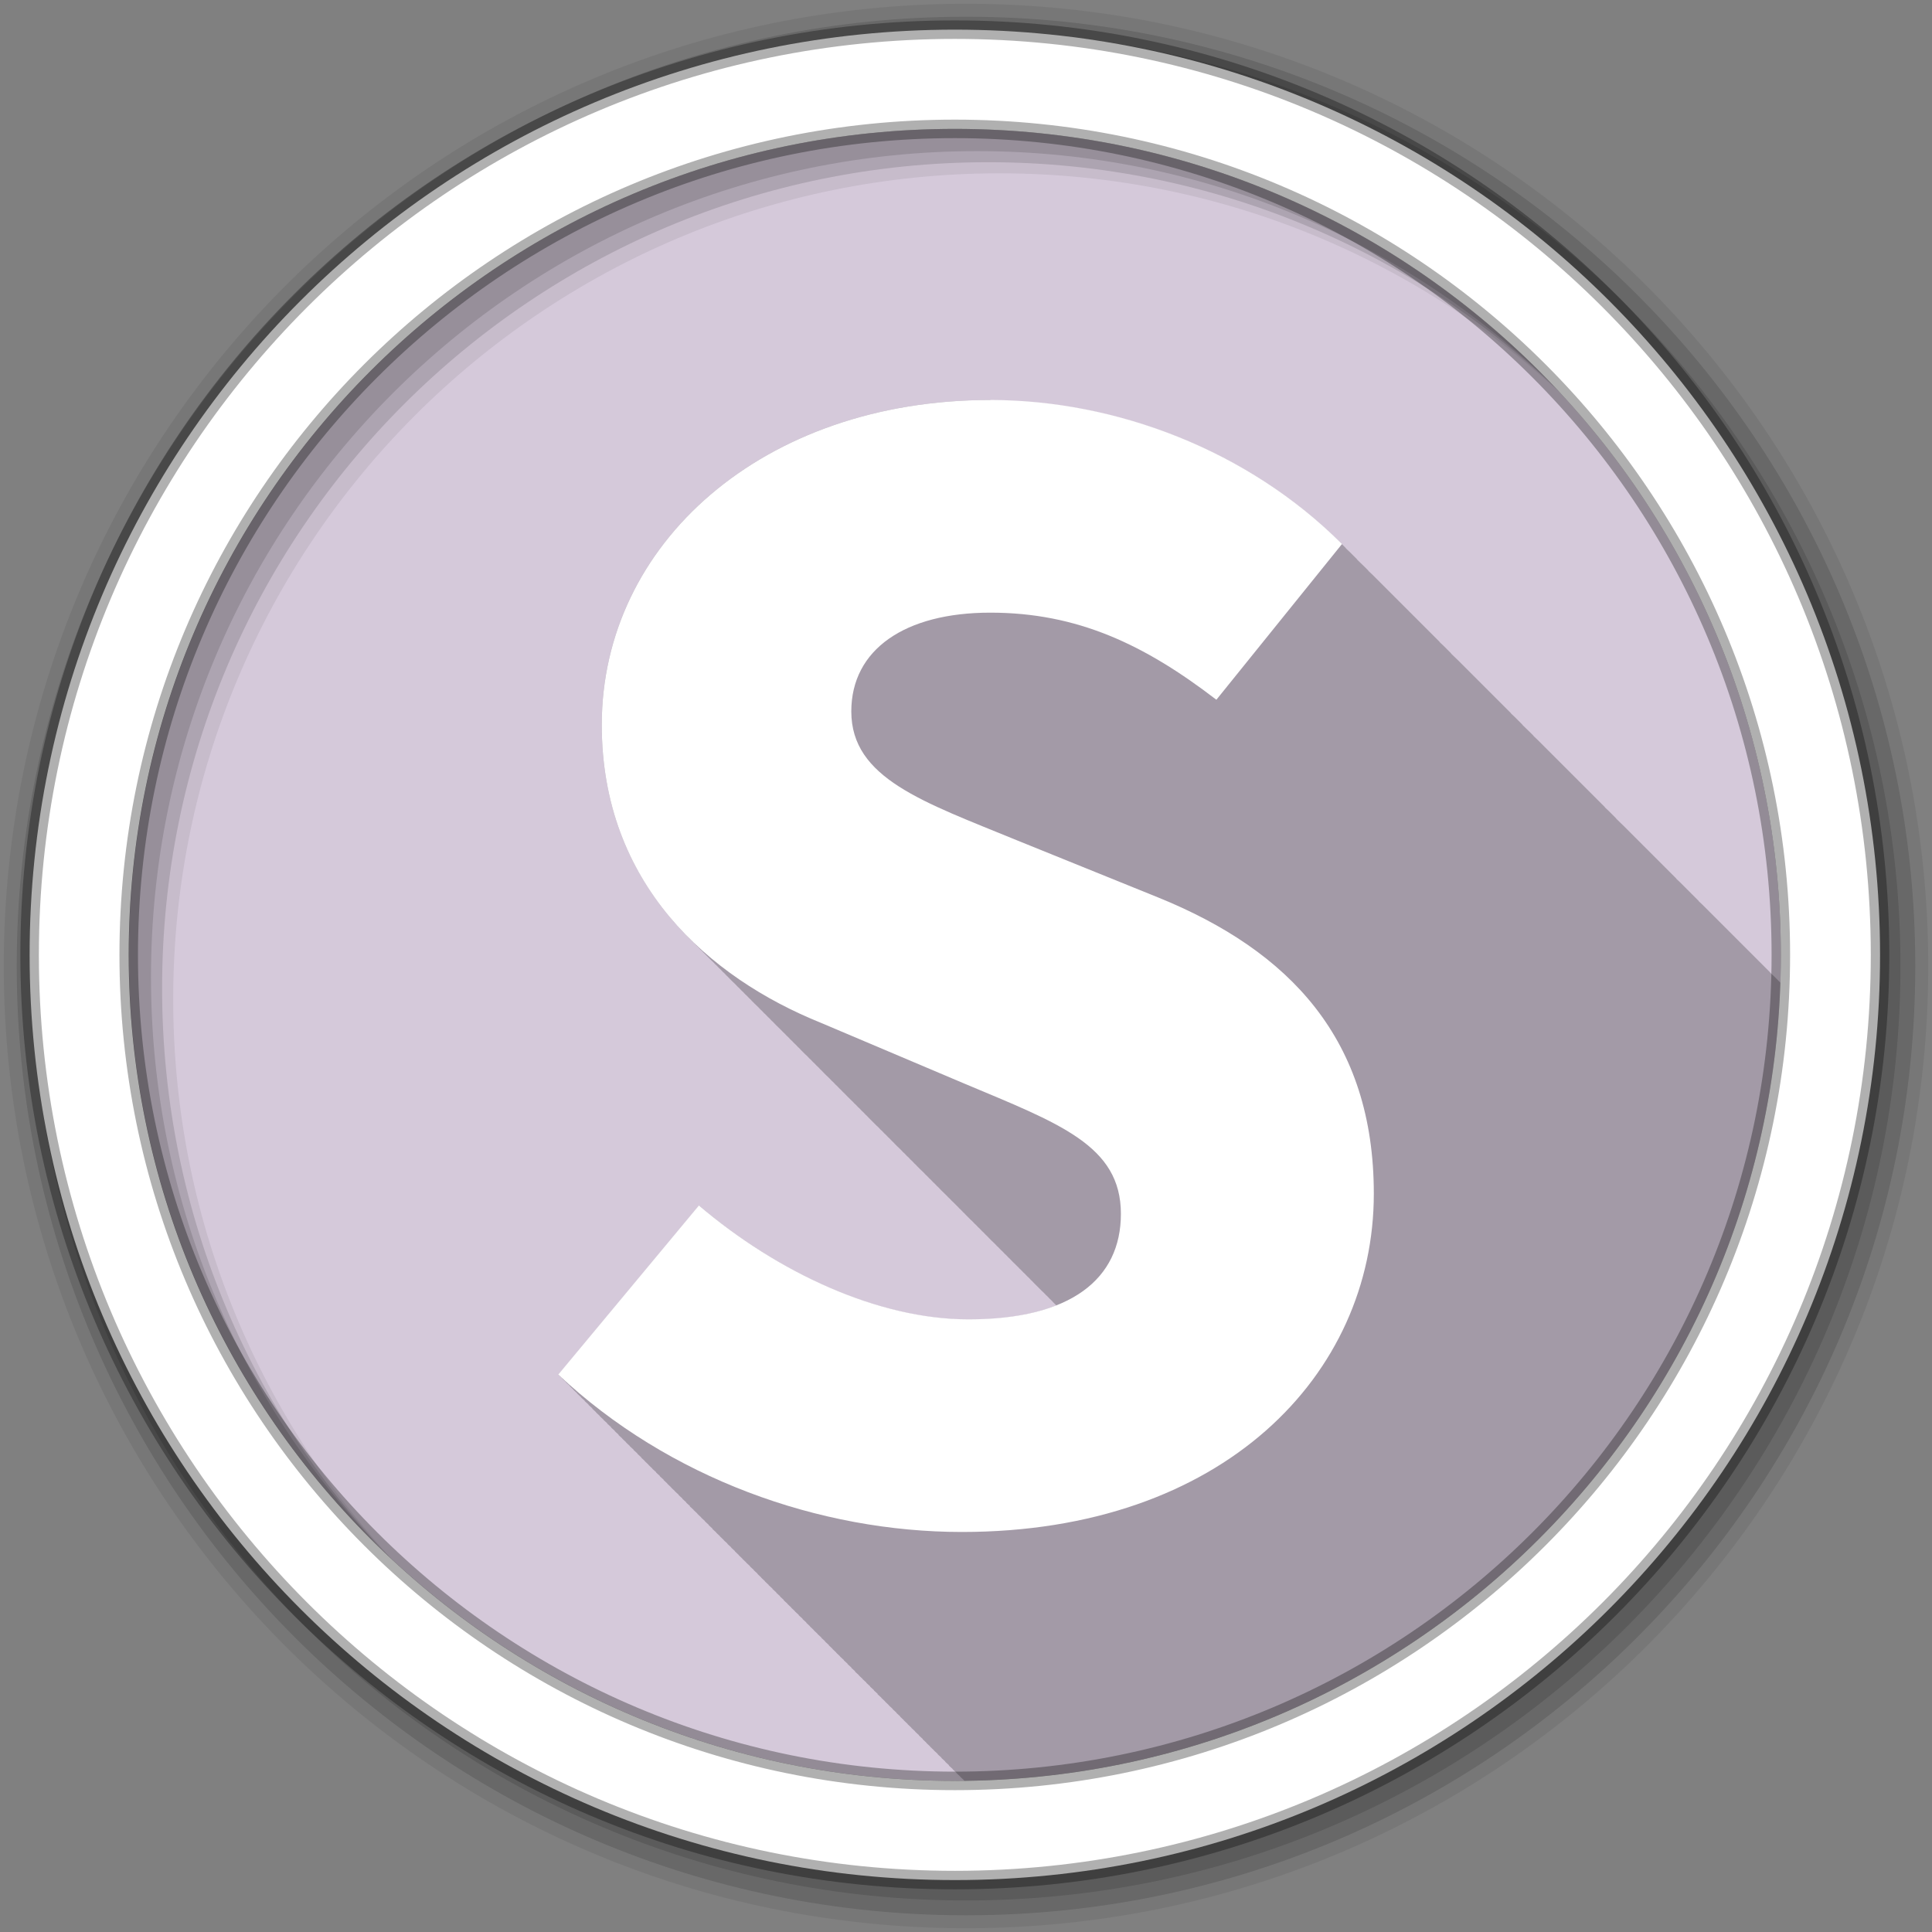 <?xml version="1.0" encoding="UTF-8" standalone="no"?>
<svg xmlns="http://www.w3.org/2000/svg" height="512" viewBox="0 0 512 512" width="512" version="1.1">
 <rect x="0" y="0" width="512" height="512" fill="#808080" stroke="none"/>
 <path id="path4" d="m471.95 253.05c0 120.9-98.01 218.9-218.9 218.9-120.9 0-218.9-98.01-218.9-218.9 0-120.9 98.01-218.9 218.9-218.9 120.9 0 218.9 98.01 218.9 218.9" fill-rule="evenodd" fill="#D5C9DA"/>
 <path id="path6" fill-opacity="0.235" d="m262.44 106c-60.36 0-102.97 38.16-102.97 86.09 0 24.09 9.288 42.509 22.781 56.13 0.118 0.123 0.225 0.253 0.344 0.375 0.246 0.245 0.502 0.477 0.75 0.719 0.087 0.09 0.163 0.192 0.25 0.281 0.08 0.077 0.17 0.142 0.25 0.219 0.104 0.103 0.208 0.21 0.313 0.313 0.147 0.154 0.289 0.316 0.438 0.469 0.079 0.076 0.171 0.143 0.25 0.219 0.104 0.103 0.208 0.21 0.313 0.313 0.147 0.154 0.289 0.316 0.438 0.469 0.079 0.076 0.171 0.143 0.25 0.219 0.194 0.192 0.367 0.404 0.563 0.594 0.113 0.117 0.23 0.228 0.344 0.344 0.021 0.02 0.041 0.042 0.063 0.063 0.419 0.415 0.823 0.844 1.25 1.25 0.106 0.104 0.206 0.209 0.313 0.313 0.062 0.064 0.125 0.124 0.188 0.188 0.08 0.077 0.17 0.142 0.25 0.219 0.105 0.104 0.207 0.209 0.313 0.313 0.147 0.154 0.289 0.316 0.438 0.469 0.08 0.077 0.17 0.142 0.25 0.219 0.104 0.103 0.208 0.21 0.313 0.313 0.147 0.154 0.289 0.316 0.438 0.469 0.079 0.076 0.171 0.143 0.25 0.219 0.104 0.103 0.208 0.21 0.313 0.313 0.147 0.154 0.289 0.316 0.438 0.469 0.079 0.076 0.171 0.143 0.25 0.219 0.104 0.103 0.208 0.21 0.313 0.313 0.147 0.154 0.289 0.316 0.438 0.469 0.079 0.076 0.171 0.143 0.25 0.219 0.203 0.207 0.389 0.42 0.594 0.625 0.212 0.205 0.412 0.422 0.625 0.625 0.249 0.245 0.498 0.477 0.75 0.719 0.105 0.104 0.207 0.209 0.313 0.313 0.147 0.154 0.289 0.316 0.438 0.469 0.08 0.077 0.17 0.142 0.25 0.219 0.105 0.104 0.207 0.209 0.313 0.313 0.147 0.154 0.289 0.316 0.438 0.469 0.08 0.077 0.17 0.142 0.25 0.219 0.104 0.103 0.208 0.21 0.313 0.313 0.147 0.154 0.289 0.316 0.438 0.469 0.079 0.076 0.171 0.143 0.25 0.219 0.104 0.103 0.208 0.21 0.313 0.313 0.147 0.154 0.289 0.316 0.438 0.469 0.079 0.076 0.171 0.143 0.25 0.219 0.203 0.207 0.389 0.42 0.594 0.625 0.212 0.205 0.412 0.422 0.625 0.625 0.249 0.245 0.498 0.477 0.75 0.719 0.136 0.135 0.269 0.272 0.406 0.406 0.118 0.123 0.225 0.253 0.344 0.375 0.08 0.077 0.17 0.142 0.25 0.219 0.105 0.104 0.207 0.209 0.313 0.313 0.147 0.154 0.289 0.316 0.438 0.469 0.08 0.077 0.17 0.142 0.25 0.219 0.104 0.103 0.208 0.21 0.313 0.313 0.147 0.154 0.289 0.316 0.438 0.469 0.079 0.076 0.171 0.143 0.25 0.219 0.104 0.103 0.208 0.21 0.313 0.313 0.147 0.154 0.289 0.316 0.438 0.469 0.079 0.076 0.171 0.143 0.25 0.219 0.331 0.327 0.633 0.679 0.969 1 0.456 0.452 0.91 0.903 1.375 1.344 0.011 0.01 0.021 0.021 0.031 0.031 0.118 0.123 0.225 0.253 0.344 0.375 0.08 0.077 0.17 0.142 0.25 0.219 0.105 0.104 0.207 0.209 0.313 0.313 0.147 0.154 0.289 0.316 0.438 0.469 0.08 0.077 0.17 0.142 0.25 0.219 0.104 0.103 0.208 0.21 0.313 0.313 0.147 0.154 0.289 0.316 0.438 0.469 0.079 0.076 0.171 0.143 0.25 0.219 0.104 0.103 0.208 0.21 0.313 0.313 0.147 0.154 0.289 0.316 0.438 0.469 0.079 0.076 0.171 0.143 0.25 0.219 0.104 0.103 0.208 0.21 0.313 0.313 0.147 0.154 0.289 0.316 0.438 0.469 0.079 0.076 0.171 0.143 0.25 0.219 0.203 0.207 0.389 0.42 0.594 0.625 0.212 0.205 0.412 0.422 0.625 0.625 0.106 0.104 0.206 0.209 0.313 0.313 0.062 0.064 0.125 0.123 0.188 0.188 0.08 0.077 0.17 0.142 0.25 0.219 0.105 0.104 0.207 0.209 0.313 0.313 0.147 0.154 0.289 0.316 0.438 0.469 0.08 0.077 0.17 0.142 0.25 0.219 0.104 0.103 0.208 0.21 0.313 0.313 0.147 0.154 0.289 0.316 0.438 0.469 0.079 0.076 0.171 0.143 0.25 0.219 0.104 0.103 0.208 0.21 0.313 0.313 0.147 0.154 0.289 0.316 0.438 0.469 0.079 0.076 0.171 0.143 0.25 0.219 0.104 0.103 0.208 0.21 0.313 0.313 0.147 0.154 0.289 0.316 0.438 0.469 0.079 0.076 0.171 0.143 0.25 0.219 0.203 0.207 0.389 0.42 0.594 0.625 0.212 0.205 0.412 0.422 0.625 0.625 0.249 0.245 0.498 0.477 0.75 0.719 0.105 0.104 0.207 0.209 0.313 0.313 0.147 0.154 0.289 0.316 0.438 0.469 0.08 0.077 0.17 0.142 0.25 0.219 0.105 0.104 0.207 0.209 0.313 0.313 0.147 0.154 0.289 0.316 0.438 0.469 0.08 0.077 0.17 0.142 0.25 0.219 0.104 0.103 0.208 0.21 0.313 0.313 0.147 0.154 0.289 0.316 0.438 0.469 0.079 0.076 0.171 0.143 0.25 0.219 0.104 0.103 0.208 0.21 0.313 0.313 0.147 0.154 0.289 0.316 0.438 0.469 0.079 0.076 0.171 0.143 0.25 0.219 0.331 0.327 0.633 0.679 0.969 1 0.456 0.452 0.91 0.903 1.375 1.344 0.011 0.01 0.021 0.021 0.031 0.031 0.118 0.123 0.225 0.253 0.344 0.375 0.08 0.077 0.17 0.142 0.25 0.219 0.105 0.104 0.207 0.209 0.313 0.313 0.147 0.154 0.289 0.316 0.438 0.469 0.08 0.077 0.17 0.142 0.25 0.219 0.104 0.103 0.208 0.21 0.313 0.313 0.147 0.154 0.289 0.316 0.438 0.469 0.079 0.076 0.171 0.143 0.25 0.219 0.104 0.103 0.208 0.21 0.313 0.313 0.147 0.154 0.289 0.316 0.438 0.469 0.079 0.076 0.171 0.143 0.25 0.219 0.194 0.192 0.367 0.404 0.563 0.594 0.113 0.117 0.23 0.228 0.344 0.344 0.021 0.02 0.041 0.042 0.063 0.063 0.419 0.415 0.823 0.844 1.25 1.25 0.106 0.104 0.206 0.209 0.313 0.313 0.062 0.064 0.125 0.123 0.188 0.188 0.08 0.077 0.17 0.142 0.25 0.219 0.105 0.104 0.207 0.209 0.313 0.313 0.147 0.154 0.289 0.316 0.438 0.469 0.08 0.077 0.17 0.142 0.25 0.219 0.104 0.103 0.208 0.21 0.313 0.313 0.147 0.154 0.289 0.316 0.438 0.469 0.079 0.076 0.171 0.143 0.25 0.219 0.104 0.103 0.208 0.21 0.313 0.313 0.147 0.154 0.289 0.316 0.438 0.469 0.079 0.076 0.171 0.143 0.25 0.219 0.104 0.103 0.208 0.21 0.313 0.313 0.147 0.154 0.289 0.316 0.438 0.469 0.079 0.076 0.171 0.143 0.25 0.219 0.203 0.207 0.389 0.42 0.594 0.625 0.212 0.205 0.412 0.422 0.625 0.625 0.249 0.245 0.498 0.477 0.75 0.719 0.105 0.104 0.207 0.209 0.313 0.313 0.147 0.154 0.289 0.316 0.438 0.469 0.08 0.077 0.17 0.142 0.25 0.219 0.105 0.104 0.207 0.209 0.313 0.313 0.147 0.154 0.289 0.316 0.438 0.469 0.08 0.077 0.17 0.142 0.25 0.219 0.104 0.103 0.208 0.21 0.313 0.313 0.147 0.154 0.289 0.316 0.438 0.469 0.079 0.076 0.171 0.143 0.25 0.219 0.104 0.103 0.208 0.21 0.313 0.313 0.147 0.154 0.289 0.316 0.438 0.469 0.079 0.076 0.171 0.143 0.25 0.219 0.203 0.207 0.389 0.42 0.594 0.625 0.212 0.205 0.412 0.422 0.625 0.625 0.249 0.245 0.498 0.477 0.75 0.719 0.136 0.135 0.269 0.272 0.406 0.406 0.118 0.123 0.225 0.253 0.344 0.375 0.08 0.077 0.17 0.142 0.25 0.219 0.105 0.104 0.207 0.209 0.313 0.313 0.147 0.154 0.289 0.316 0.438 0.469 0.08 0.077 0.17 0.142 0.25 0.219 0.104 0.103 0.208 0.21 0.313 0.313 0.147 0.154 0.289 0.316 0.438 0.469 0.079 0.076 0.171 0.143 0.25 0.219 0.104 0.103 0.208 0.21 0.313 0.313 0.147 0.154 0.289 0.316 0.438 0.469 0.079 0.076 0.171 0.143 0.25 0.219 0.331 0.327 0.633 0.679 0.969 1 0.456 0.452 0.91 0.903 1.375 1.344 0.011 0.01 0.021 0.021 0.031 0.031 0.118 0.123 0.225 0.253 0.344 0.375 0.08 0.077 0.17 0.142 0.25 0.219 0.105 0.104 0.207 0.209 0.313 0.313 0.147 0.154 0.289 0.316 0.438 0.469 0.08 0.077 0.17 0.142 0.25 0.219 0.103 0.105 0.209 0.208 0.313 0.313 0.223 0.234 0.462 0.457 0.688 0.688 0.104 0.103 0.208 0.21 0.313 0.313 0.147 0.154 0.289 0.316 0.438 0.469 0.079 0.076 0.171 0.143 0.25 0.219 0.104 0.103 0.208 0.21 0.313 0.313 0.147 0.154 0.289 0.316 0.438 0.469 0.079 0.076 0.171 0.143 0.25 0.219 0.203 0.207 0.389 0.42 0.594 0.625 0.212 0.205 0.412 0.422 0.625 0.625 0.106 0.104 0.206 0.209 0.313 0.313 0.062 0.064 0.125 0.123 0.188 0.188 0.08 0.077 0.17 0.142 0.25 0.219 0.105 0.104 0.207 0.209 0.313 0.313 0.147 0.154 0.289 0.316 0.438 0.469 0.08 0.077 0.17 0.142 0.25 0.219 0.104 0.103 0.208 0.21 0.313 0.313 0.147 0.154 0.289 0.316 0.438 0.469 0.079 0.076 0.171 0.143 0.25 0.219 0.104 0.103 0.208 0.21 0.313 0.313 0.147 0.154 0.289 0.316 0.438 0.469 0.079 0.076 0.171 0.143 0.25 0.219 0.104 0.103 0.208 0.21 0.313 0.313 0.147 0.154 0.289 0.316 0.438 0.469 0.079 0.076 0.171 0.143 0.25 0.219 0.203 0.207 0.389 0.42 0.594 0.625 0.212 0.205 0.412 0.422 0.625 0.625 0.249 0.245 0.498 0.477 0.75 0.719 0.105 0.104 0.207 0.209 0.313 0.313 0.147 0.154 0.289 0.316 0.438 0.469 0.08 0.077 0.17 0.142 0.25 0.219 0.105 0.104 0.207 0.209 0.313 0.313 0.147 0.154 0.289 0.316 0.438 0.469 0.08 0.077 0.17 0.142 0.25 0.219 0.104 0.103 0.208 0.21 0.313 0.313 0.147 0.154 0.289 0.316 0.438 0.469 0.079 0.076 0.171 0.143 0.25 0.219 0.104 0.103 0.208 0.21 0.313 0.313 0.147 0.154 0.289 0.316 0.438 0.469 0.079 0.076 0.171 0.143 0.25 0.219 0.33 0.327 0.633 0.679 0.969 1 0.456 0.452 0.91 0.903 1.375 1.344 0.011 0.01 0.021 0.021 0.031 0.031 0.118 0.123 0.225 0.253 0.344 0.375 0.08 0.077 0.17 0.142 0.25 0.219 0.105 0.104 0.207 0.209 0.313 0.313 0.147 0.154 0.289 0.316 0.438 0.469 0.08 0.077 0.17 0.142 0.25 0.219 0.104 0.103 0.208 0.21 0.313 0.313 0.147 0.154 0.289 0.316 0.438 0.469 0.079 0.076 0.171 0.143 0.25 0.219 0.104 0.103 0.208 0.21 0.313 0.313 0.147 0.154 0.289 0.316 0.438 0.469 0.079 0.076 0.171 0.143 0.25 0.219 0.194 0.192 0.367 0.404 0.563 0.594 0.113 0.117 0.23 0.228 0.344 0.344 0.021 0.02 0.041 0.042 0.063 0.063 0.419 0.415 0.823 0.844 1.25 1.25 0.106 0.104 0.206 0.209 0.313 0.313 0.062 0.064 0.125 0.123 0.188 0.188 0.08 0.077 0.17 0.142 0.25 0.219 0.105 0.104 0.207 0.209 0.313 0.313 0.147 0.154 0.289 0.316 0.438 0.469 0.08 0.077 0.17 0.142 0.25 0.219 0.104 0.103 0.208 0.21 0.313 0.313 0.147 0.154 0.289 0.316 0.438 0.469 0.079 0.076 0.171 0.143 0.25 0.219 0.104 0.103 0.208 0.21 0.313 0.313 0.147 0.154 0.289 0.316 0.438 0.469 0.266 0.257 0.512 0.528 0.781 0.781-6.104 2.408-13.837 3.75-23.25 3.75-23.964 0-50.583-12.436-71.44-30.19l-37.28 44.813c0.339 0.319 0.689 0.622 1.031 0.938l-0.031 0.063c0.339 0.319 0.689 0.622 1.031 0.938 0 0-0.031 0.063-0.031 0.063 0.339 0.319 0.689 0.622 1.031 0.938 0 0-0.031 0.063-0.031 0.063 0.336 0.315 0.662 0.626 1 0.938l-0.031 0.031c0.342 0.322 0.686 0.651 1.031 0.969l-0.031 0.031c0.342 0.322 0.686 0.651 1.031 0.969l-0.031 0.031c0.339 0.319 0.689 0.622 1.031 0.938l-0.031 0.063c0.339 0.319 0.689 0.622 1.031 0.938 0 0-0.031 0.062-0.031 0.063 0.339 0.319 0.689 0.622 1.031 0.938 0 0-0.031 0.062-0.031 0.063 0.336 0.315 0.662 0.626 1 0.938l-0.031 0.031c0.342 0.322 0.686 0.651 1.031 0.969l-0.031 0.031c0.342 0.322 0.686 0.651 1.031 0.969l-0.031 0.031c0.339 0.319 0.689 0.622 1.031 0.938 0 0-0.031 0.062-0.031 0.063 0.339 0.319 0.689 0.622 1.031 0.938 0 0-0.031 0.062-0.031 0.063 0.339 0.319 0.689 0.622 1.031 0.938 0 0-0.031 0.062-0.031 0.063 0.341 0.321 0.687 0.62 1.031 0.938l-0.063 0.063c0.339 0.319 0.689 0.622 1.031 0.938l-0.031 0.031c0.342 0.322 0.686 0.651 1.031 0.969l-0.031 0.031c0.342 0.322 0.686 0.651 1.031 0.969l-0.031 0.031c0.339 0.319 0.689 0.622 1.031 0.938 0 0-0.031 0.062-0.031 0.063 0.339 0.319 0.689 0.622 1.031 0.938 0 0-0.031 0.062-0.031 0.063 0.339 0.319 0.689 0.622 1.031 0.938l-0.031 0.063c0.336 0.315 0.662 0.626 1 0.938l-0.031 0.031c0.342 0.322 0.686 0.651 1.031 0.969l-0.031 0.031c0.342 0.322 0.686 0.651 1.031 0.969l-0.031 0.031c0.339 0.319 0.689 0.622 1.031 0.938l-0.031 0.063c0.339 0.319 0.689 0.622 1.031 0.938 0 0-0.031 0.062-0.031 0.063 0.339 0.319 0.689 0.622 1.031 0.938 0 0-0.031 0.062-0.031 0.063 0.336 0.315 0.662 0.626 1 0.938l-0.031 0.031c0.342 0.322 0.686 0.651 1.031 0.969l-0.031 0.031c0.342 0.322 0.686 0.651 1.031 0.969l-0.031 0.031c0.339 0.319 0.689 0.622 1.031 0.938 0 0-0.031 0.062-0.031 0.063 0.339 0.319 0.689 0.622 1.031 0.938l-0.031 0.063c0.339 0.319 0.689 0.622 1.031 0.938 0 0-0.031 0.062-0.031 0.063 0.341 0.321 0.687 0.62 1.031 0.938l-0.063 0.063c0.339 0.319 0.689 0.622 1.031 0.938l-0.031 0.031c0.342 0.322 0.686 0.651 1.031 0.969l-0.031 0.031c0.342 0.322 0.686 0.651 1.031 0.969l-0.031 0.031c0.339 0.319 0.689 0.622 1.031 0.938 0 0-0.031 0.062-0.031 0.063 0.339 0.319 0.689 0.622 1.031 0.938 0 0-0.031 0.062-0.031 0.063 0.341 0.321 0.687 0.62 1.031 0.938l-0.063 0.063c0.339 0.319 0.689 0.622 1.031 0.938l-0.031 0.031c0.342 0.322 0.686 0.651 1.031 0.969l-0.031 0.031c0.342 0.322 0.686 0.651 1.031 0.969l-0.031 0.031c0.339 0.319 0.689 0.622 1.031 0.938 0 0-0.031 0.062-0.031 0.063 0.339 0.319 0.689 0.622 1.031 0.938l-0.031 0.063c0.339 0.319 0.689 0.622 1.031 0.938 0 0-0.031 0.062-0.031 0.063 0.336 0.315 0.662 0.626 1 0.938l-0.031 0.031c0.342 0.322 0.686 0.651 1.031 0.969l-0.031 0.031c0.342 0.322 0.686 0.651 1.031 0.969l-0.031 0.031c0.339 0.319 0.689 0.622 1.031 0.938 0 0-0.031 0.062-0.031 0.063 0.339 0.319 0.689 0.622 1.031 0.938 0 0-0.031 0.062-0.031 0.063 0.339 0.319 0.689 0.622 1.031 0.938 0 0-0.031 0.062-0.031 0.063 0.336 0.315 0.662 0.626 1 0.938l-0.031 0.031c0.342 0.322 0.686 0.651 1.031 0.969l-0.031 0.031c0.342 0.322 0.686 0.651 1.031 0.969l-0.031 0.031c0.339 0.319 0.689 0.622 1.031 0.938l-0.031 0.063c0.339 0.319 0.689 0.622 1.031 0.938 0 0-0.031 0.062-0.031 0.063 0.339 0.319 0.689 0.622 1.031 0.938l-0.031 0.063c0.341 0.321 0.687 0.62 1.031 0.938l-0.063 0.063c0.339 0.319 0.689 0.622 1.031 0.938l-0.031 0.031c0.342 0.322 0.686 0.651 1.031 0.969l-0.031 0.031c0.342 0.322 0.686 0.651 1.031 0.969l-0.031 0.031c0.339 0.319 0.689 0.622 1.031 0.938 0 0-0.031 0.062-0.031 0.063 0.339 0.319 0.689 0.622 1.031 0.938 0 0-0.031 0.062-0.031 0.063 0.339 0.319 0.689 0.622 1.031 0.938 0 0-0.031 0.062-0.031 0.063 0.336 0.315 0.662 0.626 1 0.938l-0.031 0.031c0.342 0.322 0.686 0.651 1.031 0.969l-0.031 0.031c0.342 0.322 0.686 0.651 1.031 0.969l-0.031 0.031c0.339 0.319 0.689 0.622 1.031 0.938l-0.031 0.063c0.339 0.319 0.689 0.622 1.031 0.938 0 0-0.031 0.062-0.031 0.063 0.339 0.319 0.689 0.622 1.031 0.938l-0.031 0.063c0.336 0.315 0.662 0.626 1 0.938l-0.031 0.031c0.342 0.322 0.686 0.651 1.031 0.969l-0.031 0.031c0.342 0.322 0.686 0.651 1.031 0.969l-0.031 0.031c0.339 0.319 0.689 0.622 1.031 0.938 0 0-0.031 0.062-0.031 0.063 0.339 0.319 0.689 0.622 1.031 0.938 0 0-0.031 0.062-0.031 0.063 0.339 0.319 0.689 0.622 1.031 0.938 0 0-0.031 0.062-0.031 0.063 0.341 0.321 0.687 0.62 1.031 0.938l-0.063 0.063c0.339 0.319 0.689 0.622 1.031 0.938l-0.031 0.031c0.342 0.322 0.686 0.651 1.031 0.969l-0.031 0.031c0.339 0.319 0.689 0.622 1.031 0.938 0 0-0.031 0.062-0.031 0.063 0.339 0.319 0.689 0.622 1.031 0.938l-0.031 0.063c0.339 0.319 0.689 0.622 1.031 0.938 0 0-0.031 0.062-0.031 0.063 0.341 0.321 0.687 0.62 1.031 0.938l-0.063 0.063c0.339 0.319 0.689 0.622 1.031 0.938l-0.031 0.031c0.342 0.322 0.686 0.651 1.031 0.969l-0.031 0.031c0.342 0.322 0.686 0.651 1.031 0.969l-0.031 0.031c0.339 0.319 0.689 0.622 1.031 0.938 0 0-0.031 0.062-0.031 0.063 0.339 0.319 0.689 0.622 1.031 0.938 0 0-0.031 0.062-0.031 0.063 0.339 0.319 0.689 0.622 1.031 0.938 0 0-0.031 0.062-0.031 0.063 0.336 0.315 0.662 0.626 1 0.938l-0.031 0.031c0.342 0.322 0.686 0.651 1.031 0.969l-0.031 0.031c0.342 0.322 0.686 0.651 1.031 0.969l-0.031 0.031c0.339 0.319 0.689 0.622 1.031 0.938 0 0-0.031 0.062-0.031 0.063 0.339 0.319 0.689 0.622 1.031 0.938l-0.031 0.063c0.339 0.319 0.689 0.622 1.031 0.938 0 0-0.031 0.062-0.031 0.063 0.336 0.315 0.662 0.626 1 0.938l-0.031 0.031c0.342 0.322 0.686 0.651 1.031 0.969l-0.031 0.031c0.342 0.322 0.686 0.651 1.031 0.969l-0.031 0.031c0.339 0.319 0.689 0.622 1.031 0.938 0 0-0.031 0.062-0.031 0.063 0.339 0.319 0.689 0.622 1.031 0.938 0 0-0.031 0.062-0.031 0.063 0.339 0.319 0.689 0.622 1.031 0.938 0 0-0.031 0.062-0.031 0.063 0.341 0.321 0.687 0.62 1.031 0.938l-0.063 0.063c0.339 0.319 0.689 0.622 1.031 0.938l-0.031 0.031c0.342 0.322 0.686 0.651 1.031 0.969l-0.031 0.031c0.342 0.322 0.686 0.651 1.031 0.969l-0.031 0.031c0.339 0.319 0.689 0.622 1.031 0.938 0 0-0.031 0.062-0.031 0.063 0.064 0.061 0.122 0.128 0.188 0.188 117.28-1.346 212.39-94.93 216.22-211.59-0.249-0.251-0.499-0.505-0.75-0.75-0.331-0.331-0.665-0.673-1-1-0.334-0.334-0.694-0.639-1.031-0.969l0.031-0.031c-0.336-0.336-0.661-0.668-1-1-0.336-0.336-0.661-0.668-1-1-0.325-0.325-0.64-0.647-0.969-0.969-0.331-0.331-0.665-0.673-1-1-0.331-0.331-0.665-0.673-1-1-0.331-0.331-0.665-0.673-1-1-0.336-0.336-0.661-0.668-1-1-0.336-0.336-0.661-0.668-1-1-0.325-0.325-0.64-0.647-0.969-0.969-0.331-0.331-0.665-0.673-1-1-0.331-0.331-0.665-0.673-1-1-0.331-0.331-0.665-0.673-1-1-0.336-0.336-0.661-0.668-1-1-0.336-0.336-0.661-0.668-1-1-0.325-0.325-0.64-0.647-0.969-0.969-0.331-0.331-0.665-0.673-1-1-0.331-0.331-0.665-0.673-1-1-0.331-0.331-0.665-0.673-1-1-0.334-0.334-0.694-0.639-1.031-0.969l0.031-0.031c-0.336-0.336-0.661-0.668-1-1-0.336-0.336-0.661-0.668-1-1-0.325-0.325-0.64-0.647-0.969-0.969-0.331-0.331-0.665-0.673-1-1-0.331-0.331-0.665-0.673-1-1-0.334-0.334-0.694-0.639-1.031-0.969l0.031-0.031c-0.336-0.336-0.661-0.668-1-1-0.336-0.336-0.661-0.668-1-1-0.325-0.325-0.64-0.647-0.969-0.969-0.331-0.331-0.665-0.673-1-1-0.331-0.331-0.665-0.673-1-1-0.331-0.331-0.665-0.673-1-1-0.336-0.336-0.661-0.668-1-1-0.336-0.336-0.661-0.668-1-1-0.325-0.325-0.64-0.647-0.969-0.969-0.331-0.331-0.665-0.673-1-1-0.331-0.331-0.665-0.673-1-1-0.331-0.331-0.665-0.673-1-1-0.336-0.336-0.661-0.668-1-1-0.336-0.336-0.661-0.668-1-1-0.331-0.331-0.666-0.642-1-0.969-0.328-0.328-0.668-0.644-1-0.969l0.031-0.031c-0.331-0.331-0.665-0.673-1-1-0.331-0.331-0.665-0.673-1-1-0.334-0.334-0.694-0.639-1.031-0.969l0.031-0.031c-0.336-0.336-0.661-0.668-1-1-0.336-0.336-0.661-0.668-1-1-0.325-0.325-0.64-0.647-0.969-0.969-0.331-0.331-0.665-0.673-1-1-0.331-0.331-0.665-0.673-1-1-0.331-0.331-0.665-0.673-1-1-0.336-0.336-0.661-0.668-1-1-0.336-0.336-0.661-0.668-1-1-0.325-0.325-0.64-0.647-0.969-0.969-0.331-0.331-0.665-0.673-1-1-0.331-0.331-0.665-0.673-1-1-0.331-0.331-0.665-0.673-1-1-0.336-0.336-0.661-0.668-1-1-0.336-0.336-0.661-0.668-1-1-0.325-0.325-0.64-0.647-0.969-0.969-0.331-0.331-0.665-0.673-1-1-0.331-0.331-0.665-0.673-1-1-0.331-0.331-0.665-0.673-1-1-0.334-0.334-0.694-0.639-1.031-0.969l0.031-0.031c-0.336-0.336-0.661-0.668-1-1-0.331-0.331-0.666-0.642-1-0.969-0.328-0.328-0.668-0.644-1-0.969l0.031-0.031c-0.331-0.331-0.665-0.673-1-1-0.331-0.331-0.665-0.673-1-1-0.334-0.334-0.694-0.639-1.031-0.969l0.031-0.031c-0.336-0.336-0.661-0.668-1-1-0.336-0.336-0.661-0.668-1-1-0.325-0.325-0.64-0.647-0.969-0.969-0.331-0.331-0.665-0.673-1-1-0.331-0.331-0.665-0.673-1-1-0.331-0.331-0.665-0.673-1-1-0.336-0.336-0.661-0.668-1-1-0.336-0.336-0.661-0.668-1-1-0.325-0.325-0.64-0.647-0.969-0.969-0.331-0.331-0.665-0.673-1-1-0.331-0.331-0.665-0.673-1-1-0.331-0.331-0.665-0.673-1-1-0.336-0.336-0.661-0.668-1-1-0.336-0.336-0.661-0.668-1-1-0.331-0.331-0.666-0.642-1-0.969-0.328-0.328-0.668-0.644-1-0.969l0.031-0.031c-0.331-0.331-0.665-0.673-1-1-0.331-0.331-0.665-0.673-1-1-0.334-0.334-0.694-0.639-1.031-0.969l0.031-0.031c-0.336-0.336-0.661-0.668-1-1-0.336-0.336-0.661-0.668-1-1-0.325-0.325-0.64-0.647-0.969-0.969-0.331-0.331-0.665-0.673-1-1-0.331-0.331-0.665-0.673-1-1-0.331-0.331-0.665-0.673-1-1-0.336-0.336-0.661-0.668-1-1-0.336-0.336-0.661-0.668-1-1-0.325-0.325-0.64-0.647-0.969-0.969-0.331-0.331-0.665-0.673-1-1-0.331-0.331-0.665-0.673-1-1-0.331-0.331-0.665-0.673-1-1-0.336-0.336-0.661-0.668-1-1-0.336-0.336-0.661-0.668-1-1-0.325-0.325-0.64-0.647-0.969-0.969-0.331-0.331-0.665-0.673-1-1-0.331-0.331-0.665-0.673-1-1-0.331-0.331-0.665-0.673-1-1-0.334-0.334-0.694-0.639-1.031-0.969l0.031-0.031c-0.336-0.336-0.661-0.668-1-1-0.331-0.331-0.666-0.642-1-0.969-0.328-0.328-0.668-0.644-1-0.969l0.031-0.031c-0.331-0.331-0.665-0.673-1-1-0.331-0.331-0.665-0.673-1-1-0.334-0.334-0.694-0.639-1.031-0.969l0.031-0.031c-0.336-0.336-0.661-0.668-1-1-24.852-24.852-59.907-38.16-93.19-38.16"/>
 <g id="g8" fill-rule="evenodd">
  <path id="path10" fill-opacity="0.067" d="m256 1c-140.83 0-255 114.17-255 255s114.17 255 255 255 255-114.17 255-255-114.17-255-255-255m8.827 44.931c120.9 0 218.9 98 218.9 218.9s-98 218.9-218.9 218.9-218.93-98-218.93-218.9 98.03-218.9 218.93-218.9"/>
  <g id="g12" fill-opacity="0.129">
   <path id="path14" d="m256 4.433c-138.94 0-251.57 112.63-251.57 251.57s112.63 251.57 251.57 251.57 251.57-112.63 251.57-251.57-112.63-251.57-251.57-251.57m5.885 38.556c120.9 0 218.9 98 218.9 218.9s-98 218.9-218.9 218.9-218.93-98-218.93-218.9 98.03-218.9 218.93-218.9"/>
   <path id="path16" d="m256 8.356c-136.77 0-247.64 110.87-247.64 247.64s110.87 247.64 247.64 247.64 247.64-110.87 247.64-247.64-110.87-247.64-247.64-247.64m2.942 31.691c120.9 0 218.9 98 218.9 218.9s-98 218.9-218.9 218.9-218.93-98-218.93-218.9 98.03-218.9 218.93-218.9"/>
  </g>
  <path id="path18" d="m253.04 7.859c-135.42 0-245.19 109.78-245.19 245.19 0 135.42 109.78 245.19 245.19 245.19 135.42 0 245.19-109.78 245.19-245.19 0-135.42-109.78-245.19-245.19-245.19zm0 26.297c120.9 0 218.9 98 218.9 218.9s-98 218.9-218.9 218.9-218.93-98-218.93-218.9 98.03-218.9 218.93-218.9z" stroke-opacity="0.31" stroke="#000" stroke-width="4.904" fill="#fff"/>
 </g>
 <path id="path66" fill="#fff" d="m185.22 319.46c20.855 17.751 47.49 30.18 71.45 30.18 27.07 0 40.38-10.654 40.38-27.959 0-18.2-16.417-23.964-41.716-34.615l-37.72-15.98c-29.737-11.982-58.14-36.834-58.14-78.997 0-47.929 42.607-86.09 102.97-86.09 33.28 0 68.35 13.314 93.2 38.17l-33.29 41.27c-19.08-14.645-36.838-23.08-59.911-23.08-22.633 0-36.838 9.763-36.838 26.18 0 17.751 19.08 23.964 43.942 34.17l37.28 15.09c35.06 14.201 57.25 37.725 57.25 78.55 0 47.932-39.944 89.64-109.18 89.64-37.719 0-77.66-14.198-106.95-41.716l37.28-44.819"/>
</svg>
